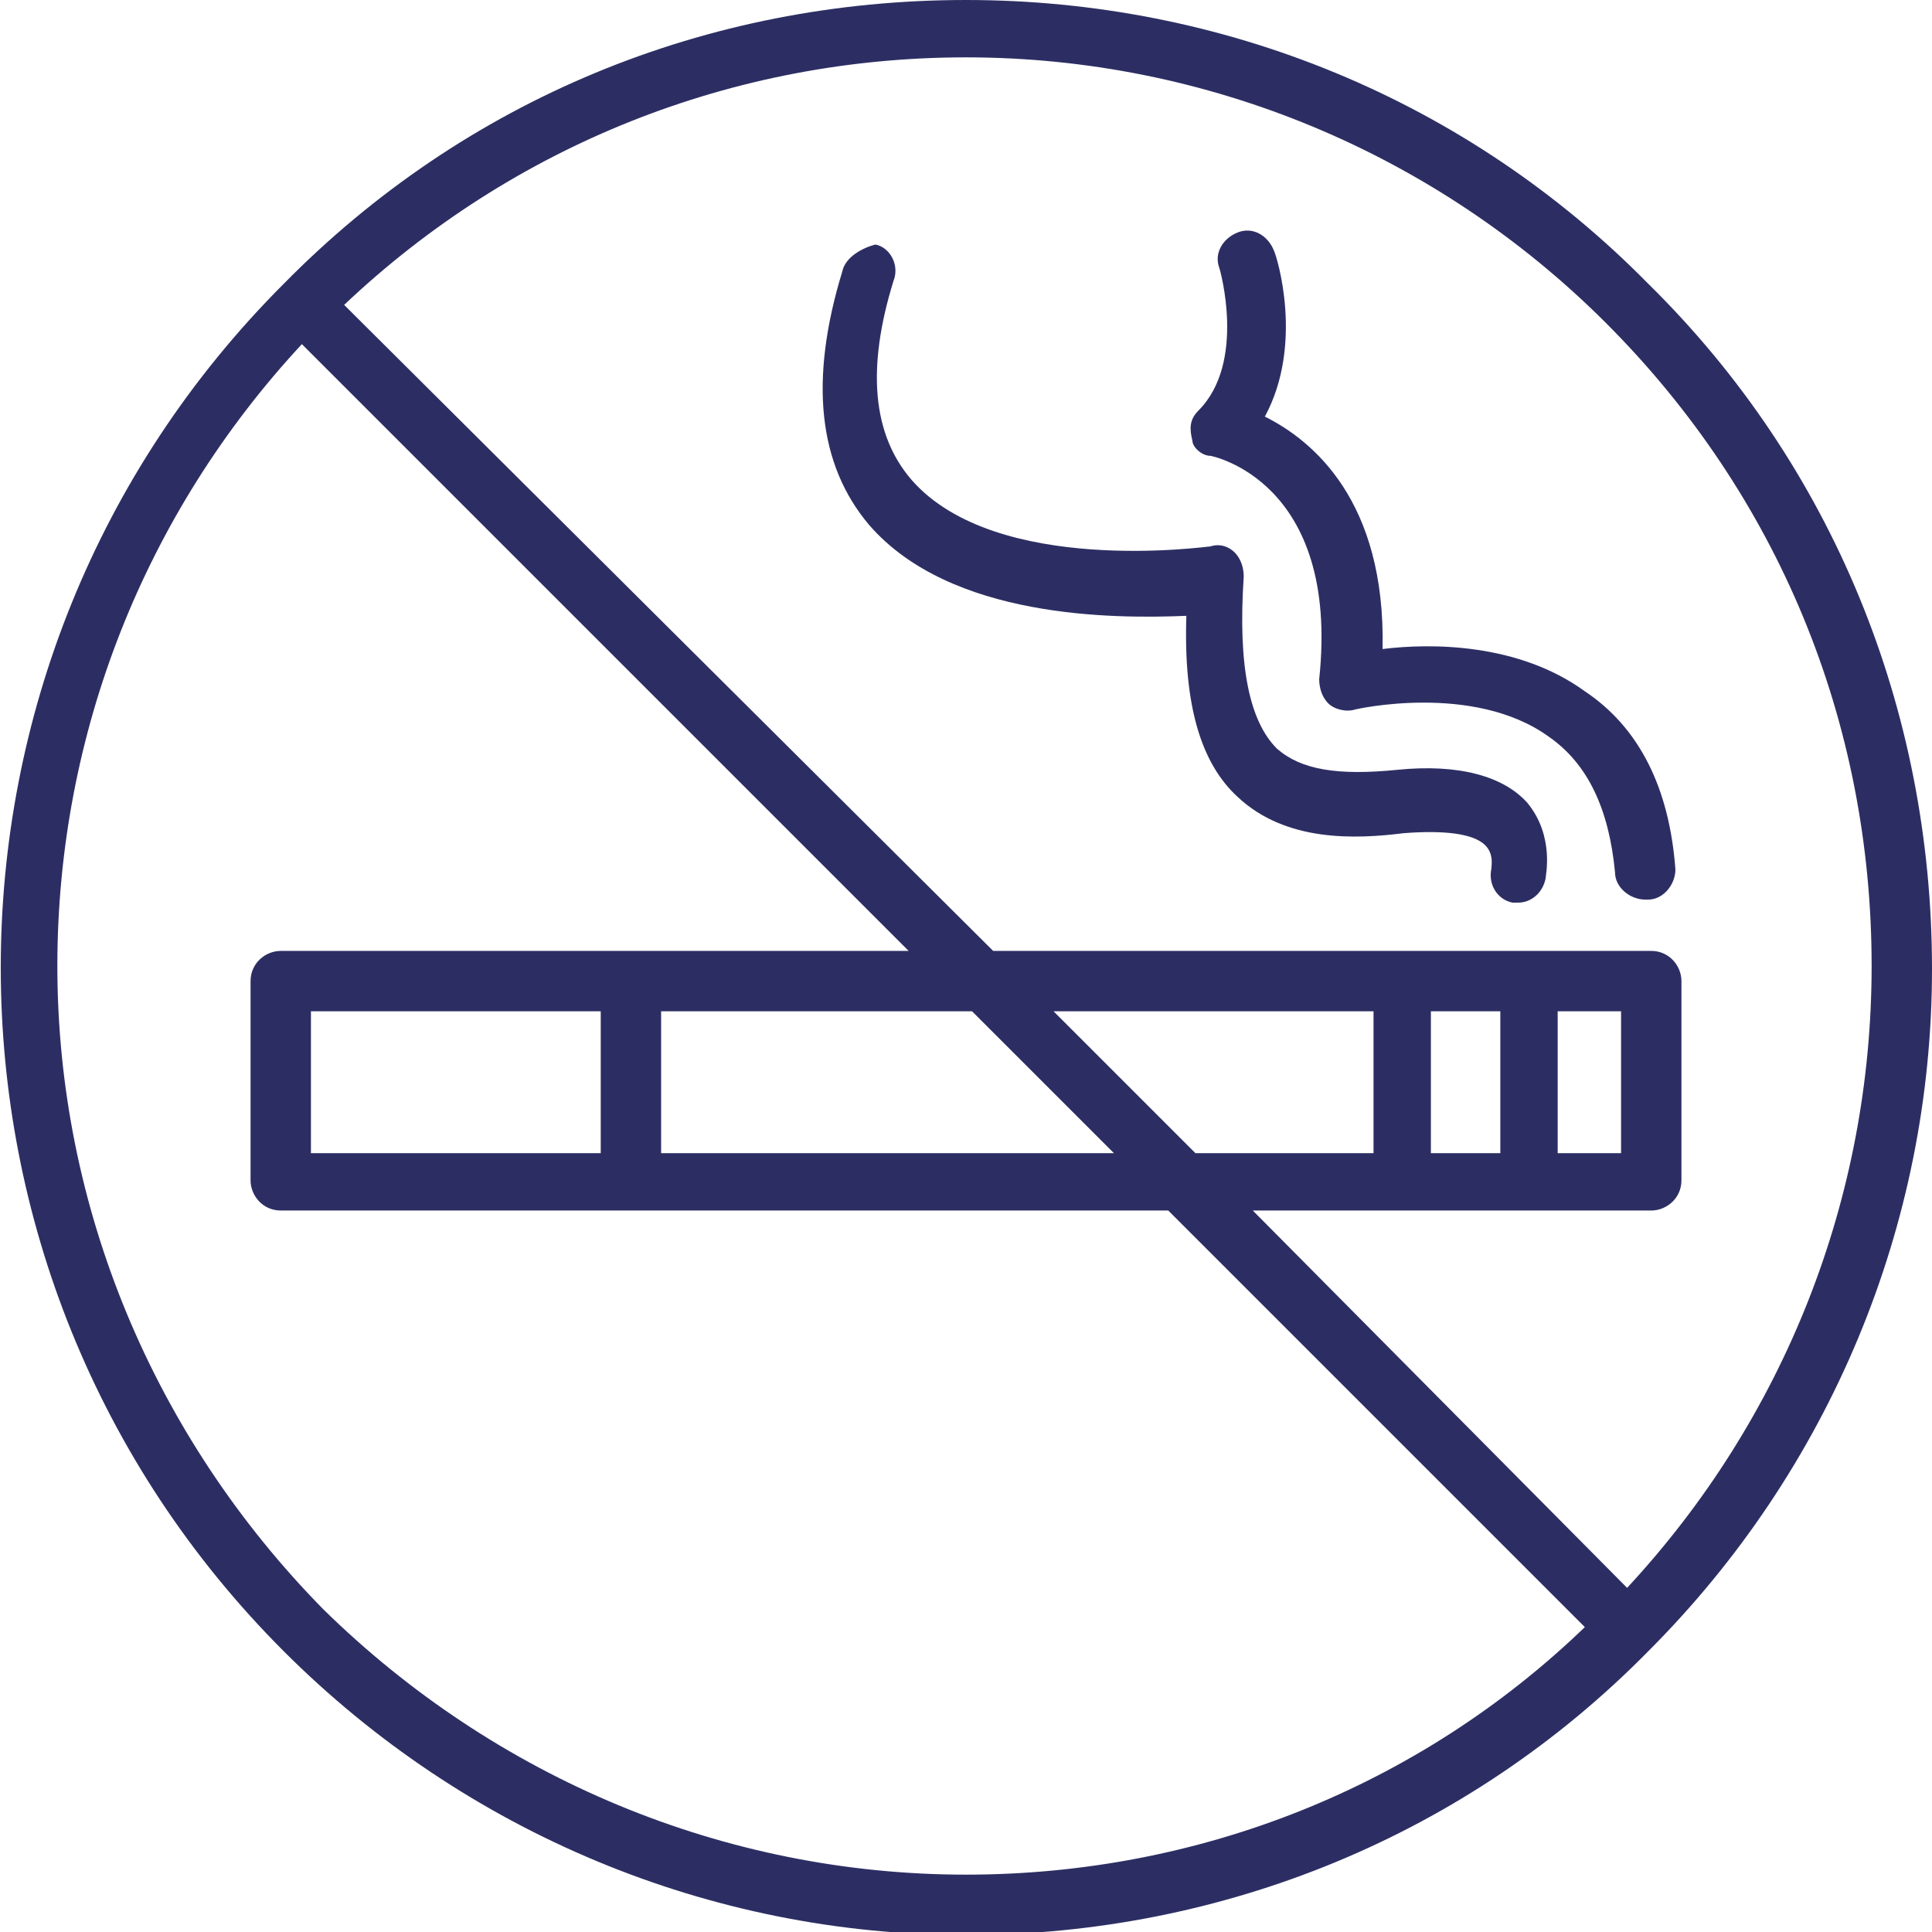 <svg xmlns="http://www.w3.org/2000/svg" enable-background="new 0 0 64 64" viewBox="0 0 64 64"><path fill="#2c2e63" d="M40.1,15.1c0,0,4.3,0.8,3.6,7.4c0,0.3,0.1,0.6,0.3,0.8c0.2,0.2,0.6,0.3,0.9,0.2c0,0,3.9-0.9,6.4,0.9
		c1.3,0.9,2,2.4,2.2,4.5c0,0.5,0.5,0.9,1,0.9c0,0,0.1,0,0.1,0c0.5,0,0.9-0.5,0.9-1c-0.2-2.7-1.2-4.7-3-5.9c-2.2-1.6-5.1-1.6-6.7-1.4
		c0.1-4.9-2.3-6.9-3.9-7.7c1.3-2.4,0.4-5.3,0.3-5.5c-0.2-0.5-0.7-0.8-1.2-0.6c-0.5,0.2-0.8,0.7-0.6,1.2c0,0,0.9,3.1-0.7,4.7
		c-0.3,0.3-0.3,0.6-0.2,1C39.5,14.8,39.8,15.1,40.1,15.1z"/><path fill="#2c2e63" d="M28.8,17.4c2.7,3.1,8.1,3.1,10.5,3c-0.1,3,0.5,4.9,1.7,6c1.6,1.5,3.9,1.4,5.5,1.2c1.3-0.1,2.3,0,2.7,0.4
		c0.3,0.3,0.2,0.7,0.2,0.8c-0.1,0.5,0.2,1,0.7,1.1c0.1,0,0.1,0,0.2,0c0.4,0,0.8-0.3,0.9-0.8c0-0.1,0.3-1.4-0.6-2.5
		c-0.8-0.9-2.3-1.3-4.3-1.1c-2,0.2-3.2,0-4-0.7c-0.9-0.9-1.3-2.7-1.1-5.7c0-0.3-0.1-0.6-0.3-0.8c-0.2-0.2-0.5-0.3-0.8-0.2
		c-0.1,0-7.1,1-9.9-2.2c-1.3-1.5-1.5-3.7-0.6-6.6c0.2-0.5-0.1-1.1-0.6-1.2C28.6,8.2,28,8.5,27.9,9C26.8,12.6,27.1,15.4,28.8,17.4z"/><path fill="#2c2e63" d="M54.6,9.4C48.6,3.3,40.5,0,32,0C23.4,0,15.4,3.3,9.4,9.4c-12.5,12.5-12.5,32.8,0,45.3c6,6,14.1,9.4,22.6,9.4
		c8.5,0,16.6-3.3,22.6-9.4c6-6,9.4-14.1,9.4-22.6C64,23.5,60.7,15.4,54.6,9.4z M53.2,10.7c5.7,5.7,8.8,13.2,8.8,21.3
		c0,7.7-2.9,15-8.1,20.6L41.5,40.1h13.2c0.5,0,1-0.4,1-1v-6.6c0-0.5-0.4-1-1-1H32.9L11.4,10.1C17,4.8,24.3,1.9,32,1.9
		C40,1.9,47.6,5.1,53.2,10.7z M10.3,38.2v-4.7h9.6v4.7H10.3z M21.8,33.5h10.4l4.7,4.7h-15V33.5z M34.9,33.5h10.6v4.7h-5.9L34.9,33.5
		z M49.7,33.5v4.7h-2.3v-4.7H49.7z M53.7,33.5v4.7h-2.1v-4.7H53.7z M10.7,53.3C5.1,47.6,1.9,40,1.9,32c0-7.7,2.9-15,8.1-20.6
		l20.1,20.1H9.3c-0.5,0-1,0.4-1,1v6.6c0,0.5,0.4,1,1,1h29.4l13.8,13.8C47,59.2,39.7,62.1,32,62.1C24,62.1,16.4,58.9,10.7,53.3z"/></svg>